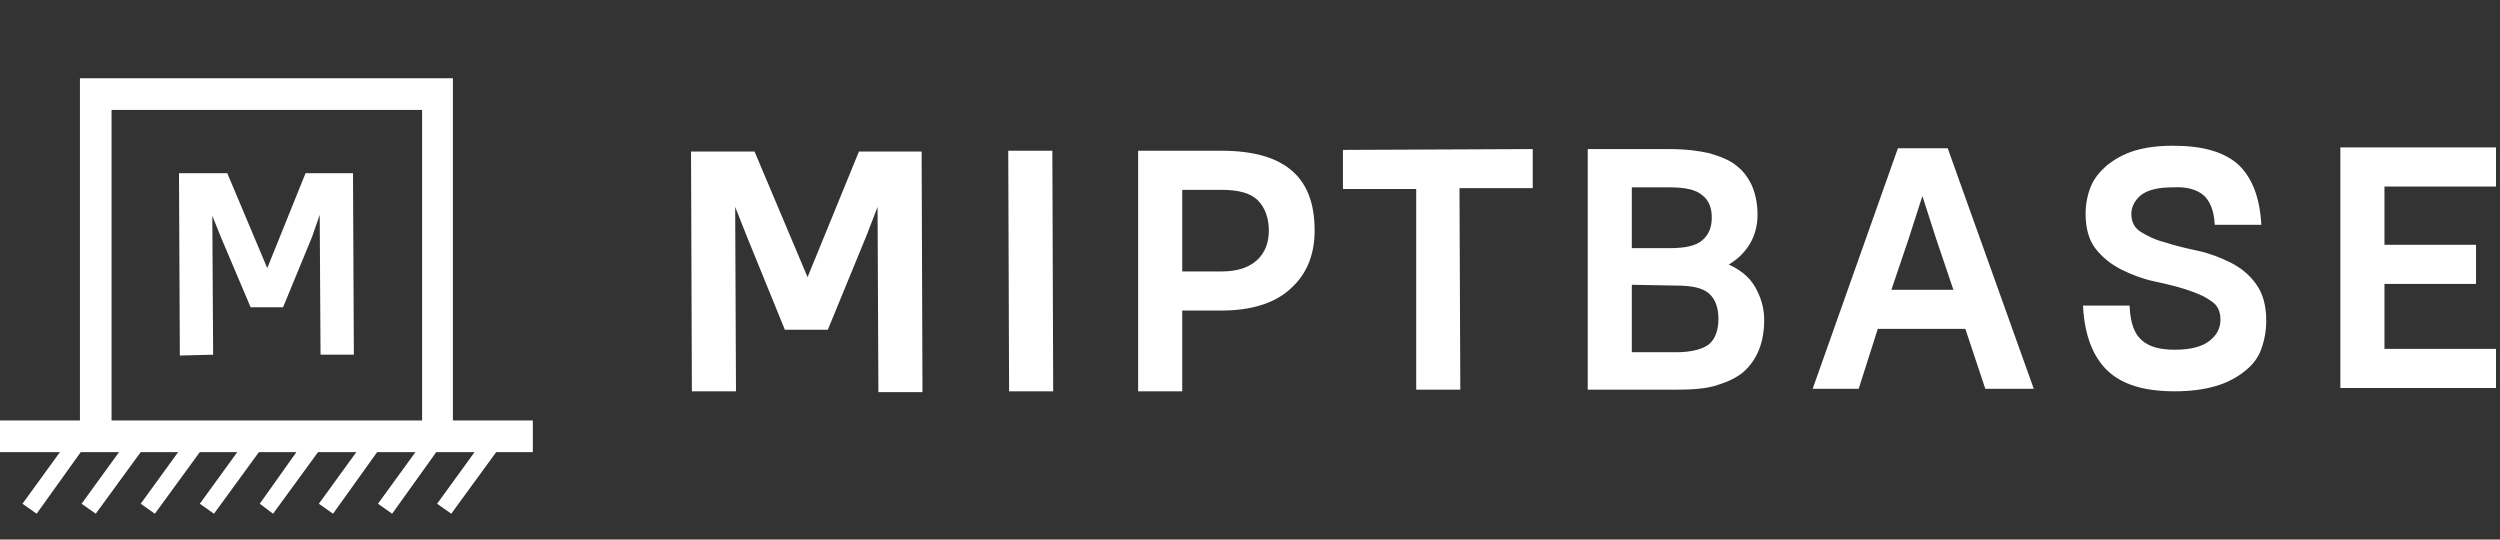 <svg width="139" height="30" viewBox="0 0 139 30" fill="none" xmlns="http://www.w3.org/2000/svg">
<rect x="0" y="0" width="139" height="30" fill="#333333" stroke="none"/>
<g clip-path="url(#clip04234242342)">
<g clip-path="url(#clip109809870987)">
<path fill-rule="evenodd" clip-rule="evenodd" d="M29.626 23.378H25.182V4.353H4.444V23.378H0V25.137H3.333L1.25 28.008L2.037 28.563L4.49 25.137H6.62L4.536 28.008L5.323 28.563L7.823 25.137H9.906L7.823 28.008L8.61 28.563L11.11 25.137H13.193L11.11 28.008L11.897 28.563L14.396 25.137H16.48L14.443 28.008L15.183 28.563L17.683 25.137H19.812L17.729 28.008L18.516 28.563L20.97 25.137H23.099L21.016 28.008L21.803 28.563L24.256 25.137H26.386L24.303 28.008L25.09 28.563L27.589 25.137H29.626V23.378ZM23.469 6.112H6.203V23.378H23.469V6.112ZM19.627 9.63L19.674 19.721H17.822V19.675L17.776 11.944L17.359 13.148L15.739 17.083H13.934L12.267 13.148L11.804 11.991L11.85 19.721L9.999 19.768L9.952 9.63H12.637L14.859 14.907L16.989 9.63H19.627Z" fill="white"/>
</g>
</g>
<g clip-path="url(#clip20987098345989)">
<path fill-rule="evenodd" clip-rule="evenodd" d="M120.911 21.666C119.245 21.666 118.041 21.295 117.254 20.555C116.467 19.814 116.004 18.657 115.912 17.083H118.319C118.365 18.009 118.597 18.61 119.013 18.981C119.43 19.351 120.032 19.536 120.911 19.536C121.837 19.536 122.485 19.351 122.902 19.027C123.318 18.703 123.55 18.286 123.55 17.777C123.55 17.268 123.365 16.898 122.994 16.666C122.624 16.389 122.161 16.203 121.606 16.018C121.05 15.833 120.448 15.694 119.8 15.555C119.152 15.416 118.55 15.185 117.995 14.907C117.439 14.63 116.977 14.259 116.606 13.796C116.236 13.333 116.051 12.685 116.051 11.898C116.051 11.389 116.143 10.88 116.328 10.417C116.514 9.954 116.838 9.584 117.208 9.26C117.625 8.936 118.087 8.658 118.689 8.473C119.291 8.288 119.985 8.195 120.819 8.195C122.439 8.195 123.596 8.519 124.383 9.213C125.124 9.908 125.54 10.973 125.633 12.408H123.226C123.179 11.667 122.948 11.111 122.578 10.787C122.207 10.463 121.606 10.278 120.819 10.324C119.985 10.324 119.384 10.463 118.967 10.787C118.597 11.111 118.412 11.482 118.412 11.898C118.412 12.361 118.597 12.732 118.967 12.963C119.337 13.194 119.8 13.426 120.356 13.565C120.911 13.75 121.513 13.889 122.161 14.028C122.809 14.167 123.411 14.398 123.966 14.676C124.522 14.954 124.985 15.324 125.355 15.833C125.725 16.342 125.911 16.99 125.911 17.823C125.911 18.379 125.818 18.888 125.633 19.397C125.448 19.907 125.124 20.277 124.707 20.601C124.29 20.925 123.781 21.203 123.133 21.388C122.485 21.573 121.744 21.666 120.911 21.666ZM108.228 8.334H105.589L100.914 21.527H103.274L104.339 18.194H109.339L110.45 21.527H112.949L108.228 8.334ZM108.737 16.203H105.034L106.006 13.333L106.885 10.602L107.765 13.333L108.737 16.203ZM74.759 10.417H78.833V21.573H81.101L81.055 10.371H85.129V8.38L74.759 8.426V10.417ZM58.419 8.473H56.151L56.197 21.666H58.465L58.419 8.473ZM41.893 8.519H38.514L38.56 21.666H40.828L40.782 11.019L41.569 13.009L43.698 18.24H45.967L48.096 13.056L48.883 11.019L48.929 21.712H51.197L51.151 8.519H47.818L44.902 15.648L41.893 8.519ZM63.372 8.473H67.908C69.668 8.473 70.964 8.843 71.797 9.584C72.63 10.325 73 11.389 73 12.824C73 14.12 72.584 15.185 71.704 15.972C70.871 16.759 69.575 17.175 67.908 17.175H65.64V21.666H63.372V8.473ZM65.64 10.463V15.185H67.908C68.834 15.185 69.482 14.954 69.945 14.537C70.408 14.12 70.64 13.518 70.64 12.824C70.64 12.084 70.408 11.482 69.992 11.065C69.575 10.649 68.88 10.463 67.908 10.463H65.64ZM88.369 8.38H92.813C93.692 8.38 94.433 8.473 95.035 8.612C95.636 8.797 96.146 8.982 96.516 9.306C96.886 9.584 97.164 10 97.349 10.417C97.534 10.88 97.627 11.389 97.627 11.945C97.627 12.5 97.488 13.056 97.21 13.518C96.933 13.981 96.516 14.398 95.914 14.722C96.609 15 97.164 15.416 97.488 15.972C97.812 16.527 97.997 17.129 97.997 17.777C97.997 18.379 97.905 18.934 97.72 19.397C97.534 19.86 97.257 20.277 96.886 20.601C96.516 20.925 96.007 21.156 95.405 21.342C94.803 21.527 94.063 21.573 93.183 21.573H88.369V8.38ZM90.637 10.324V13.889H92.813C93.739 13.889 94.34 13.75 94.711 13.426C95.081 13.102 95.266 12.685 95.266 12.083C95.266 11.528 95.081 11.065 94.711 10.787C94.34 10.463 93.739 10.324 92.813 10.324H90.637ZM90.637 15.74V19.675H93.183C94.109 19.675 94.711 19.49 95.081 19.212C95.451 18.888 95.636 18.379 95.636 17.731C95.636 17.083 95.451 16.574 95.081 16.25C94.711 15.926 94.109 15.787 93.183 15.787L90.637 15.74ZM138.687 8.288H130.216V21.48H138.687V19.49H132.484V15.694H137.576V13.704H132.484V10.278H138.687V8.288Z" fill="white"/>
<path d="M115.912 17.083V16.991H115.815L115.82 17.088L115.912 17.083ZM118.319 17.083L118.41 17.078L118.406 16.991H118.319V17.083ZM122.994 16.666L122.939 16.74L122.946 16.744L122.994 16.666ZM121.606 16.018L121.577 16.105L121.606 16.018ZM119.8 15.555L119.819 15.466L119.8 15.555ZM117.995 14.907L118.036 14.825L117.995 14.907ZM116.606 13.796L116.678 13.739L116.606 13.796ZM116.328 10.417L116.243 10.383V10.383L116.328 10.417ZM117.208 9.26L117.152 9.187L117.148 9.191L117.208 9.26ZM118.689 8.473L118.662 8.385V8.385L118.689 8.473ZM124.383 9.213L124.446 9.147L124.444 9.145L124.383 9.213ZM125.633 12.408V12.499H125.731L125.724 12.402L125.633 12.408ZM123.226 12.408L123.134 12.413L123.14 12.499H123.226V12.408ZM122.578 10.787L122.517 10.856V10.856L122.578 10.787ZM120.819 10.324V10.416L120.824 10.416L120.819 10.324ZM118.967 10.787L118.911 10.715L118.907 10.718L118.967 10.787ZM118.967 12.963L118.918 13.041V13.041L118.967 12.963ZM120.356 13.565L120.385 13.478L120.378 13.476L120.356 13.565ZM122.161 14.028L122.142 14.117L122.161 14.028ZM123.966 14.676L124.007 14.594V14.594L123.966 14.676ZM125.355 15.833L125.429 15.779V15.779L125.355 15.833ZM125.633 19.397L125.719 19.429V19.429L125.633 19.397ZM124.707 20.601L124.651 20.529V20.529L124.707 20.601ZM123.133 21.388L123.108 21.3L123.133 21.388ZM105.589 8.334V8.242H105.524L105.503 8.303L105.589 8.334ZM108.228 8.334L108.314 8.303L108.292 8.242H108.228V8.334ZM100.914 21.527L100.827 21.496L100.784 21.618H100.914V21.527ZM103.274 21.527V21.618H103.341L103.362 21.555L103.274 21.527ZM104.339 18.194V18.102H104.272L104.252 18.166L104.339 18.194ZM109.339 18.194L109.425 18.165L109.405 18.102H109.339V18.194ZM110.45 21.527L110.363 21.556L110.383 21.618H110.45V21.527ZM112.949 21.527V21.618H113.079L113.035 21.496L112.949 21.527ZM105.034 16.203L104.947 16.174L104.906 16.295H105.034V16.203ZM108.737 16.203V16.295H108.865L108.824 16.174L108.737 16.203ZM106.006 13.333L106.092 13.363L106.093 13.361L106.006 13.333ZM106.885 10.602L106.972 10.574L106.885 10.303L106.798 10.574L106.885 10.602ZM107.765 13.333L107.677 13.361L107.678 13.363L107.765 13.333ZM78.833 10.417H78.925V10.325H78.833V10.417ZM74.759 10.417H74.668V10.509H74.759V10.417ZM78.833 21.573H78.741V21.665H78.833V21.573ZM81.101 21.573V21.665H81.193L81.193 21.573L81.101 21.573ZM81.055 10.371V10.279H80.963L80.963 10.371L81.055 10.371ZM85.129 10.371V10.462H85.22V10.371H85.129ZM85.129 8.38H85.22V8.288L85.128 8.289L85.129 8.38ZM74.759 8.426L74.759 8.335L74.668 8.335V8.426H74.759ZM56.151 8.473V8.381H56.059L56.059 8.473L56.151 8.473ZM58.419 8.473L58.511 8.473L58.51 8.381H58.419V8.473ZM56.197 21.666L56.105 21.666L56.106 21.757H56.197V21.666ZM58.465 21.666V21.757H58.557L58.557 21.665L58.465 21.666ZM38.514 8.519V8.427H38.422L38.422 8.519L38.514 8.519ZM41.893 8.519L41.977 8.483L41.954 8.427H41.893V8.519ZM38.56 21.666L38.468 21.666L38.469 21.757H38.56V21.666ZM40.828 21.666V21.757H40.92L40.92 21.665L40.828 21.666ZM40.782 11.019L40.867 10.985L40.688 10.532L40.691 11.019L40.782 11.019ZM41.569 13.009L41.484 13.043L41.484 13.044L41.569 13.009ZM43.698 18.24L43.614 18.275L43.637 18.332H43.698V18.24ZM45.967 18.24V18.332H46.028L46.051 18.275L45.967 18.24ZM48.096 13.056L48.181 13.09L48.181 13.089L48.096 13.056ZM48.883 11.019L48.975 11.018L48.972 10.533L48.797 10.986L48.883 11.019ZM48.929 21.712L48.838 21.712L48.838 21.803H48.929V21.712ZM51.197 21.712V21.803H51.289L51.289 21.712L51.197 21.712ZM51.151 8.519L51.243 8.519L51.242 8.427H51.151V8.519ZM47.818 8.519V8.427H47.757L47.733 8.484L47.818 8.519ZM44.902 15.648L44.818 15.684L44.903 15.887L44.987 15.682L44.902 15.648ZM63.372 8.473V8.381H63.28V8.473H63.372ZM71.797 9.584L71.736 9.652V9.652L71.797 9.584ZM71.704 15.972L71.643 15.904L71.641 15.905L71.704 15.972ZM65.64 17.175V17.084H65.549V17.175H65.64ZM65.64 21.666V21.757H65.732V21.666H65.64ZM63.372 21.666H63.28V21.757H63.372V21.666ZM65.64 15.185H65.549V15.277H65.64V15.185ZM65.64 10.463V10.372H65.549V10.463H65.64ZM69.945 14.537L69.884 14.469L69.945 14.537ZM69.992 11.065L69.927 11.13V11.13L69.992 11.065ZM88.369 8.38V8.289H88.277V8.38H88.369ZM95.035 8.612L95.062 8.524L95.055 8.522L95.035 8.612ZM96.516 9.306L96.456 9.375L96.461 9.379L96.516 9.306ZM97.349 10.417L97.434 10.383L97.433 10.38L97.349 10.417ZM95.914 14.722L95.871 14.641L95.698 14.734L95.88 14.807L95.914 14.722ZM97.488 15.972L97.409 16.018V16.018L97.488 15.972ZM97.72 19.397L97.635 19.363L97.635 19.363L97.72 19.397ZM96.886 20.601L96.826 20.532L96.886 20.601ZM95.405 21.342L95.432 21.429L95.405 21.342ZM88.369 21.573H88.277V21.665H88.369V21.573ZM90.637 13.889H90.546V13.98H90.637V13.889ZM90.637 10.324V10.233H90.546V10.324H90.637ZM94.711 13.426L94.65 13.357V13.357L94.711 13.426ZM94.711 10.787L94.65 10.857L94.656 10.861L94.711 10.787ZM90.637 19.675H90.546V19.767H90.637V19.675ZM90.637 15.74L90.639 15.649L90.546 15.647V15.74H90.637ZM95.081 19.212L95.136 19.286L95.141 19.281L95.081 19.212ZM95.081 16.25L95.021 16.319V16.319L95.081 16.25ZM93.183 15.787L93.181 15.878H93.183V15.787ZM130.216 8.288V8.196H130.124V8.288H130.216ZM138.687 8.288H138.778V8.196H138.687V8.288ZM130.216 21.48H130.124V21.572H130.216V21.48ZM138.687 21.48V21.572H138.778V21.48H138.687ZM138.687 19.49H138.778V19.398H138.687V19.49ZM132.484 19.49H132.392V19.582H132.484V19.49ZM132.484 15.694V15.602H132.392V15.694H132.484ZM137.576 15.694V15.786H137.667V15.694H137.576ZM137.576 13.704H137.667V13.612H137.576V13.704ZM132.484 13.704H132.392V13.795H132.484V13.704ZM132.484 10.278V10.187H132.392V10.278H132.484ZM138.687 10.278V10.37H138.778V10.278H138.687ZM117.191 20.621C118.002 21.385 119.233 21.757 120.911 21.757V21.574C119.256 21.574 118.08 21.206 117.317 20.488L117.191 20.621ZM115.82 17.088C115.914 18.676 116.382 19.859 117.191 20.621L117.317 20.488C116.553 19.769 116.095 18.637 116.003 17.078L115.82 17.088ZM118.319 16.991H115.912V17.174H118.319V16.991ZM119.074 18.912C118.684 18.566 118.456 17.993 118.41 17.078L118.227 17.087C118.274 18.024 118.509 18.655 118.952 19.049L119.074 18.912ZM120.911 19.445C120.043 19.445 119.467 19.262 119.074 18.912L118.952 19.049C119.392 19.44 120.02 19.628 120.911 19.628V19.445ZM122.845 18.955C122.452 19.261 121.827 19.445 120.911 19.445V19.628C121.847 19.628 122.519 19.441 122.958 19.099L122.845 18.955ZM123.458 17.777C123.458 18.254 123.243 18.645 122.845 18.955L122.958 19.099C123.394 18.761 123.641 18.319 123.641 17.777H123.458ZM122.946 16.744C123.284 16.956 123.458 17.294 123.458 17.777H123.641C123.641 17.243 123.445 16.84 123.043 16.589L122.946 16.744ZM121.577 16.105C122.131 16.29 122.582 16.471 122.939 16.74L123.049 16.593C122.666 16.306 122.191 16.117 121.635 15.931L121.577 16.105ZM119.781 15.645C120.429 15.784 121.026 15.922 121.577 16.105L121.635 15.931C121.074 15.744 120.468 15.605 119.819 15.466L119.781 15.645ZM117.954 14.989C118.515 15.27 119.124 15.504 119.781 15.645L119.819 15.466C119.18 15.329 118.586 15.1 118.036 14.825L117.954 14.989ZM116.535 13.854C116.914 14.327 117.387 14.706 117.954 14.989L118.036 14.825C117.492 14.553 117.039 14.191 116.678 13.739L116.535 13.854ZM115.959 11.898C115.959 12.698 116.147 13.369 116.535 13.854L116.678 13.739C116.324 13.297 116.142 12.672 116.142 11.898H115.959ZM116.243 10.383C116.054 10.857 115.959 11.378 115.959 11.898H116.142C116.142 11.4 116.233 10.902 116.414 10.451L116.243 10.383ZM117.148 9.191C116.772 9.52 116.436 9.901 116.243 10.383L116.414 10.451C116.591 10.007 116.904 9.648 117.268 9.329L117.148 9.191ZM118.662 8.385C118.048 8.574 117.575 8.858 117.152 9.187L117.264 9.332C117.674 9.013 118.127 8.742 118.716 8.56L118.662 8.385ZM120.819 8.103C119.979 8.103 119.275 8.197 118.662 8.385L118.716 8.56C119.307 8.379 119.992 8.287 120.819 8.287V8.103ZM124.444 9.145C123.633 8.429 122.449 8.103 120.819 8.103V8.287C122.429 8.287 123.56 8.609 124.322 9.282L124.444 9.145ZM125.724 12.402C125.631 10.953 125.209 9.862 124.446 9.147L124.32 9.28C125.038 9.953 125.45 10.992 125.541 12.413L125.724 12.402ZM123.226 12.499H125.633V12.316H123.226V12.499ZM122.517 10.856C122.863 11.158 123.089 11.687 123.134 12.413L123.317 12.402C123.27 11.647 123.033 11.064 122.638 10.718L122.517 10.856ZM120.824 10.416C121.596 10.37 122.171 10.553 122.517 10.856L122.638 10.718C122.244 10.373 121.615 10.186 120.813 10.233L120.824 10.416ZM119.023 10.86C119.416 10.554 119.993 10.416 120.819 10.416V10.233C119.978 10.233 119.351 10.372 118.911 10.715L119.023 10.86ZM118.503 11.898C118.503 11.513 118.673 11.166 119.027 10.856L118.907 10.718C118.52 11.056 118.32 11.45 118.32 11.898H118.503ZM119.016 12.885C118.675 12.673 118.503 12.334 118.503 11.898H118.32C118.32 12.389 118.518 12.79 118.918 13.041L119.016 12.885ZM120.378 13.476C119.834 13.34 119.38 13.113 119.016 12.885L118.918 13.041C119.295 13.276 119.766 13.512 120.334 13.654L120.378 13.476ZM122.18 13.938C121.532 13.799 120.935 13.661 120.385 13.478L120.327 13.652C120.887 13.839 121.494 13.978 122.142 14.117L122.18 13.938ZM124.007 14.594C123.446 14.313 122.837 14.079 122.18 13.938L122.142 14.117C122.781 14.254 123.375 14.483 123.925 14.758L124.007 14.594ZM125.429 15.779C125.049 15.257 124.575 14.877 124.007 14.594L123.925 14.758C124.469 15.03 124.92 15.391 125.281 15.887L125.429 15.779ZM126.002 17.823C126.002 16.977 125.814 16.308 125.429 15.779L125.281 15.887C125.637 16.377 125.819 17.004 125.819 17.823H126.002ZM125.719 19.429C125.908 18.91 126.002 18.39 126.002 17.823H125.819C125.819 18.368 125.728 18.867 125.547 19.366L125.719 19.429ZM124.763 20.673C125.189 20.342 125.526 19.959 125.719 19.429L125.547 19.366C125.369 19.854 125.058 20.212 124.651 20.529L124.763 20.673ZM123.158 21.476C123.818 21.288 124.338 21.004 124.763 20.673L124.651 20.529C124.243 20.846 123.744 21.118 123.108 21.3L123.158 21.476ZM120.911 21.757C121.751 21.757 122.5 21.664 123.158 21.476L123.108 21.3C122.47 21.482 121.738 21.574 120.911 21.574V21.757ZM105.589 8.426H108.228V8.242H105.589V8.426ZM101 21.557L105.675 8.365L105.503 8.303L100.827 21.496L101 21.557ZM103.274 21.435H100.914V21.618H103.274V21.435ZM104.252 18.166L103.187 21.499L103.362 21.555L104.426 18.222L104.252 18.166ZM109.339 18.102H104.339V18.285H109.339V18.102ZM110.536 21.498L109.425 18.165L109.252 18.223L110.363 21.556L110.536 21.498ZM112.949 21.435H110.45V21.618H112.949V21.435ZM108.141 8.365L112.863 21.558L113.035 21.496L108.314 8.303L108.141 8.365ZM105.034 16.295H108.737V16.112H105.034V16.295ZM105.919 13.304L104.947 16.174L105.12 16.233L106.092 13.363L105.919 13.304ZM106.798 10.574L105.918 13.305L106.093 13.361L106.972 10.63L106.798 10.574ZM107.852 13.305L106.972 10.574L106.798 10.63L107.677 13.361L107.852 13.305ZM108.824 16.174L107.851 13.304L107.678 13.363L108.65 16.233L108.824 16.174ZM78.833 10.325H74.759V10.509H78.833V10.325ZM78.925 21.573V10.417H78.741V21.573H78.925ZM81.101 21.481H78.833V21.665H81.101V21.481ZM80.963 10.371L81.01 21.573L81.193 21.573L81.147 10.37L80.963 10.371ZM85.129 10.279H81.055V10.462H85.129V10.279ZM85.037 8.38V10.371H85.22V8.38H85.037ZM74.76 8.518L85.129 8.472L85.128 8.289L74.759 8.335L74.76 8.518ZM74.851 10.417V8.426H74.668V10.417H74.851ZM56.151 8.564H58.419V8.381H56.151V8.564ZM56.288 21.665L56.242 8.473L56.059 8.473L56.105 21.666L56.288 21.665ZM58.465 21.574H56.197V21.757H58.465V21.574ZM58.327 8.473L58.373 21.666L58.557 21.665L58.511 8.473L58.327 8.473ZM38.514 8.611H41.893V8.427H38.514V8.611ZM38.652 21.665L38.605 8.519L38.422 8.519L38.468 21.666L38.652 21.665ZM40.828 21.574H38.56V21.757H40.828V21.574ZM40.691 11.019L40.737 21.666L40.92 21.665L40.874 11.018L40.691 11.019ZM41.654 12.976L40.867 10.985L40.697 11.053L41.484 13.043L41.654 12.976ZM43.783 18.206L41.654 12.975L41.484 13.044L43.614 18.275L43.783 18.206ZM45.967 18.148H43.698V18.332H45.967V18.148ZM48.011 13.021L45.882 18.205L46.051 18.275L48.181 13.09L48.011 13.021ZM48.797 10.986L48.011 13.023L48.181 13.089L48.968 11.052L48.797 10.986ZM49.021 21.712L48.975 11.018L48.791 11.019L48.838 21.712L49.021 21.712ZM51.197 21.62H48.929V21.803H51.197V21.62ZM51.06 8.519L51.106 21.712L51.289 21.712L51.243 8.519L51.06 8.519ZM47.818 8.611H51.151V8.427H47.818V8.611ZM44.987 15.682L47.903 8.554L47.733 8.484L44.817 15.613L44.987 15.682ZM41.809 8.555L44.818 15.684L44.986 15.612L41.977 8.483L41.809 8.555ZM67.908 8.381H63.372V8.564H67.908V8.381ZM71.858 9.515C71 8.753 69.678 8.381 67.908 8.381V8.564C69.657 8.564 70.927 8.933 71.736 9.652L71.858 9.515ZM73.092 12.824C73.092 11.373 72.717 10.279 71.858 9.515L71.736 9.652C72.543 10.37 72.909 11.405 72.909 12.824H73.092ZM71.765 16.04C72.668 15.233 73.092 14.142 73.092 12.824H72.909C72.909 14.099 72.5 15.137 71.643 15.904L71.765 16.04ZM67.908 17.267C69.588 17.267 70.911 16.847 71.767 16.039L71.641 15.905C70.831 16.67 69.561 17.084 67.908 17.084V17.267ZM65.64 17.267H67.908V17.084H65.64V17.267ZM65.732 21.666V17.175H65.549V21.666H65.732ZM63.372 21.757H65.64V21.574H63.372V21.757ZM63.28 8.473V21.666H63.464V8.473H63.28ZM65.732 15.185V10.463H65.549V15.185H65.732ZM67.908 15.093H65.64V15.277H67.908V15.093ZM69.884 14.469C69.442 14.866 68.819 15.093 67.908 15.093V15.277C68.85 15.277 69.522 15.041 70.007 14.605L69.884 14.469ZM70.548 12.824C70.548 13.498 70.324 14.073 69.884 14.469L70.007 14.605C70.492 14.168 70.731 13.539 70.731 12.824H70.548ZM69.927 11.13C70.323 11.526 70.548 12.103 70.548 12.824H70.731C70.731 12.064 70.493 11.437 70.056 11L69.927 11.13ZM67.908 10.555C68.874 10.555 69.537 10.74 69.927 11.13L70.056 11C69.613 10.557 68.887 10.372 67.908 10.372V10.555ZM65.64 10.555H67.908V10.372H65.64V10.555ZM92.813 8.289H88.369V8.472H92.813V8.289ZM95.055 8.522C94.446 8.382 93.699 8.289 92.813 8.289V8.472C93.686 8.472 94.42 8.564 95.014 8.701L95.055 8.522ZM96.576 9.237C96.19 8.899 95.662 8.709 95.062 8.524L95.008 8.699C95.611 8.885 96.102 9.065 96.456 9.375L96.576 9.237ZM97.433 10.38C97.244 9.954 96.958 9.523 96.571 9.233L96.461 9.379C96.815 9.645 97.084 10.046 97.266 10.454L97.433 10.38ZM97.719 11.945C97.719 11.379 97.624 10.858 97.434 10.383L97.264 10.451C97.445 10.902 97.535 11.399 97.535 11.945H97.719ZM97.289 13.566C97.576 13.087 97.719 12.515 97.719 11.945H97.535C97.535 12.485 97.4 13.024 97.132 13.471L97.289 13.566ZM95.958 14.803C96.573 14.471 97.002 14.043 97.289 13.566L97.132 13.471C96.863 13.92 96.459 14.325 95.871 14.641L95.958 14.803ZM97.567 15.926C97.23 15.348 96.656 14.92 95.948 14.637L95.88 14.807C96.562 15.08 97.098 15.485 97.409 16.018L97.567 15.926ZM98.089 17.777C98.089 17.111 97.898 16.493 97.567 15.926L97.409 16.018C97.726 16.561 97.906 17.147 97.906 17.777H98.089ZM97.805 19.431C97.995 18.955 98.089 18.388 98.089 17.777H97.906C97.906 18.37 97.814 18.914 97.635 19.363L97.805 19.431ZM96.947 20.67C97.329 20.335 97.615 19.906 97.805 19.431L97.635 19.363C97.454 19.815 97.184 20.219 96.826 20.532L96.947 20.67ZM95.432 21.429C96.039 21.242 96.562 21.006 96.947 20.67L96.826 20.532C96.47 20.844 95.975 21.07 95.378 21.254L95.432 21.429ZM93.183 21.665C94.064 21.665 94.816 21.619 95.432 21.429L95.378 21.254C94.79 21.435 94.062 21.481 93.183 21.481V21.665ZM88.369 21.665H93.183V21.481H88.369V21.665ZM88.277 8.38V21.573H88.46V8.38H88.277ZM90.729 13.889V10.324H90.546V13.889H90.729ZM92.813 13.797H90.637V13.98H92.813V13.797ZM94.65 13.357C94.307 13.658 93.735 13.797 92.813 13.797V13.98C93.742 13.98 94.374 13.842 94.771 13.495L94.65 13.357ZM95.175 12.083C95.175 12.663 94.998 13.053 94.65 13.357L94.771 13.495C95.164 13.151 95.358 12.708 95.358 12.083H95.175ZM94.656 10.861C94.996 11.116 95.175 11.547 95.175 12.083H95.358C95.358 11.509 95.166 11.014 94.766 10.714L94.656 10.861ZM92.813 10.416C93.735 10.416 94.307 10.556 94.65 10.856L94.771 10.718C94.374 10.371 93.742 10.233 92.813 10.233V10.416ZM90.637 10.416H92.813V10.233H90.637V10.416ZM90.729 19.675V15.74H90.546V19.675H90.729ZM93.183 19.584H90.637V19.767H93.183V19.584ZM95.026 19.139C94.678 19.4 94.099 19.584 93.183 19.584V19.767C94.119 19.767 94.743 19.58 95.136 19.285L95.026 19.139ZM95.545 17.731C95.545 18.363 95.365 18.842 95.021 19.143L95.141 19.281C95.538 18.934 95.728 18.395 95.728 17.731H95.545ZM95.021 16.319C95.365 16.619 95.545 17.099 95.545 17.731H95.728C95.728 17.067 95.538 16.528 95.141 16.181L95.021 16.319ZM93.183 15.878C94.105 15.878 94.677 16.018 95.021 16.319L95.141 16.181C94.744 15.833 94.112 15.695 93.183 15.695V15.878ZM90.635 15.832L93.181 15.878L93.185 15.695L90.639 15.649L90.635 15.832ZM130.216 8.379H138.687V8.196H130.216V8.379ZM130.307 21.48V8.288H130.124V21.48H130.307ZM138.687 21.389H130.216V21.572H138.687V21.389ZM138.595 19.49V21.48H138.778V19.49H138.595ZM132.484 19.582H138.687V19.398H132.484V19.582ZM132.392 15.694V19.49H132.576V15.694H132.392ZM137.576 15.602H132.484V15.786H137.576V15.602ZM137.484 13.704V15.694H137.667V13.704H137.484ZM132.484 13.795H137.576V13.612H132.484V13.795ZM132.392 10.278V13.704H132.576V10.278H132.392ZM138.687 10.187H132.484V10.37H138.687V10.187ZM138.595 8.288V10.278H138.778V8.288H138.595Z" fill="white"/>
</g>
<defs>
<clipPath id="clip04234242342">
<rect width="29.626" height="29.626" fill="white" transform="translate(0 0.187)"/>
</clipPath>
<clipPath id="clip109809870987">
<rect width="29.626" height="24.21" fill="white" transform="translate(0 4.353)"/>
</clipPath>
<clipPath id="clip20987098345989">
<rect width="100.358" height="13.748" fill="white" transform="translate(38.421 8.056)"/>
</clipPath>
</defs>
</svg>
